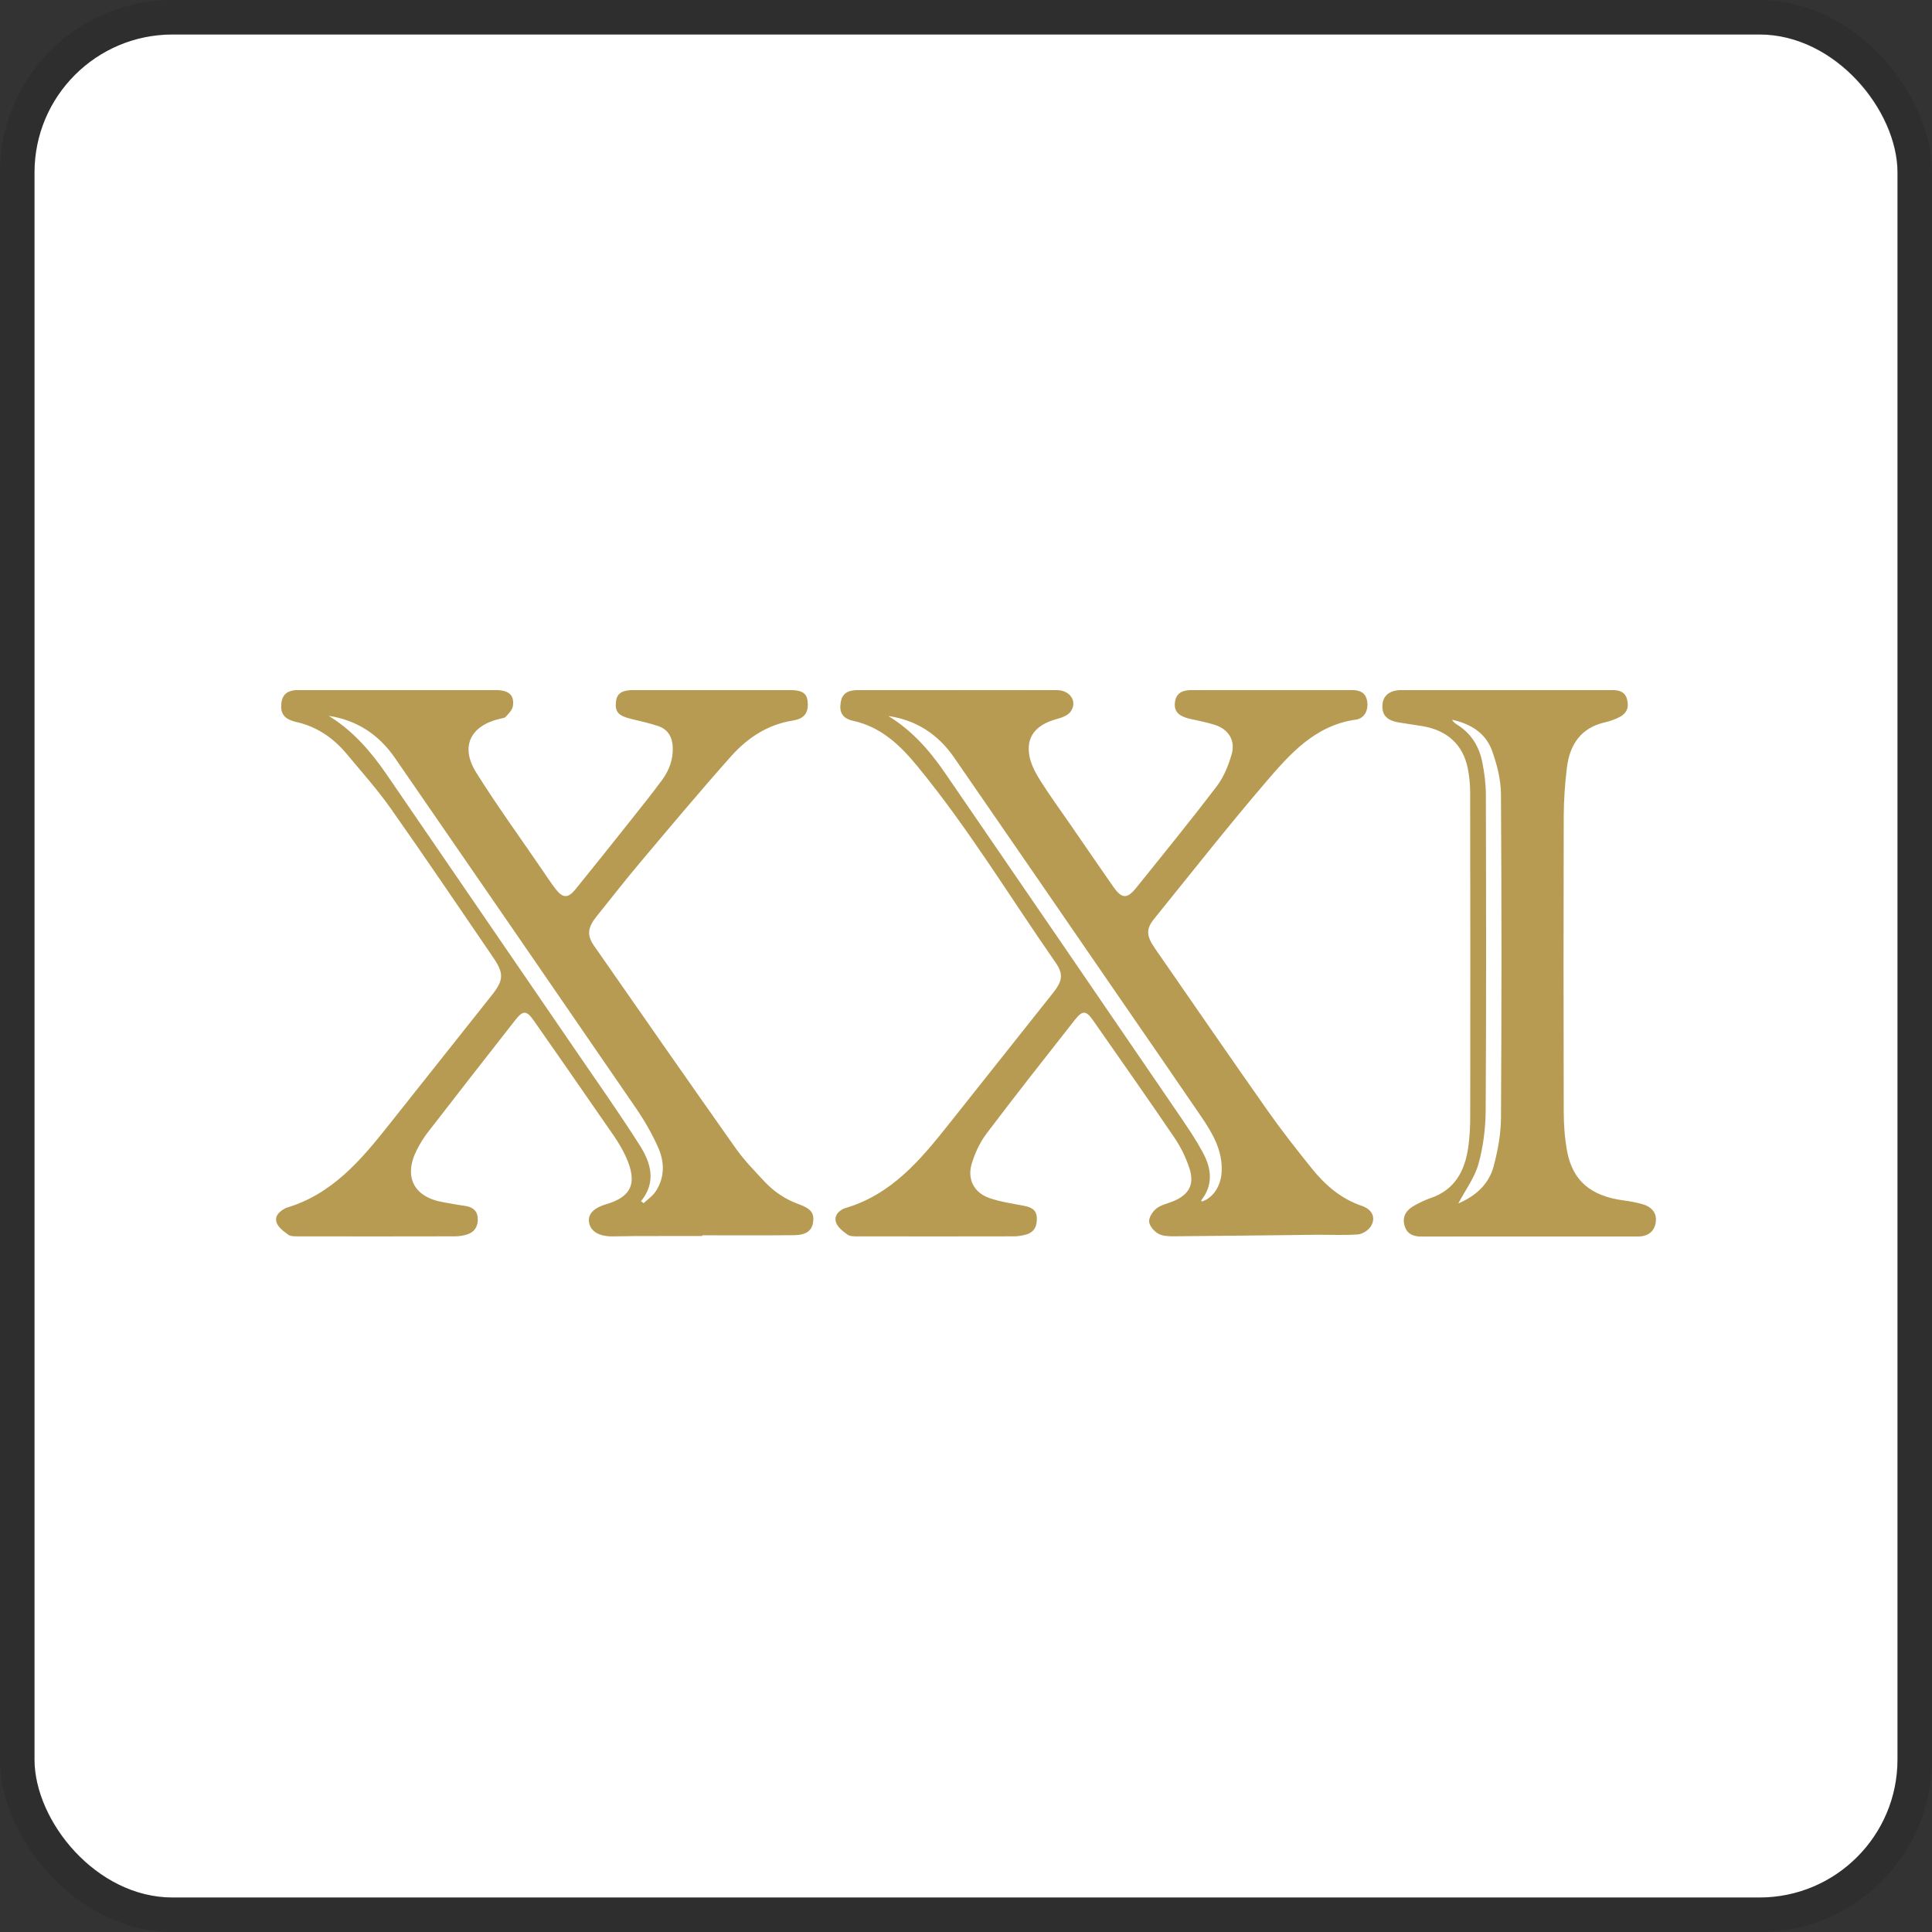 <svg width="112" height="112" viewBox="0 0 112 112" fill="none" xmlns="http://www.w3.org/2000/svg">
<rect x="0" y="0" width="112" height="112" fill="#333333" stroke="none"/>
<g clip-path="url(#clip0_755_395)">
<rect x="2" y="2" width="108" height="108" rx="8" fill="white"/>
<g clip-path="url(#clip1_755_395)">
<mask id="mask0_755_395" style="mask-type:luminance" maskUnits="userSpaceOnUse" x="-268" y="-163" width="549" height="776">
<path d="M-267.399 612.281H280.294V-162.312H-267.399V612.281Z" fill="white"/>
</mask>
<g mask="url(#mask0_755_395)">
<path d="M40.711 71.654C39.44 71.654 38.168 71.652 36.897 71.655C36.42 71.656 35.944 71.677 35.466 71.674C34.706 71.67 34.23 71.372 34.148 70.864C34.074 70.413 34.368 70.041 35.139 69.812C36.565 69.387 37.015 68.63 36.258 67.004C35.898 66.228 35.362 65.531 34.874 64.82C33.585 62.944 32.279 61.078 30.977 59.211C30.527 58.565 30.335 58.544 29.87 59.136C28.17 61.303 26.477 63.476 24.791 65.654C24.556 65.96 24.351 66.295 24.175 66.639C23.372 68.204 23.974 69.399 25.701 69.695C26.116 69.767 26.531 69.849 26.949 69.905C27.367 69.961 27.659 70.162 27.694 70.592C27.729 71.032 27.554 71.399 27.109 71.552C26.88 71.631 26.627 71.67 26.385 71.671C23.345 71.679 20.306 71.678 17.267 71.673C17.077 71.672 16.843 71.677 16.706 71.576C16.443 71.382 16.127 71.15 16.03 70.865C15.902 70.496 16.207 70.219 16.545 70.044C16.561 70.035 16.576 70.025 16.593 70.02C19.24 69.24 20.918 67.264 22.54 65.214C24.524 62.708 26.517 60.21 28.501 57.705C29.211 56.809 29.223 56.428 28.578 55.486C26.615 52.617 24.672 49.733 22.669 46.892C21.889 45.784 20.982 44.765 20.112 43.722C19.337 42.791 18.389 42.128 17.178 41.855C16.735 41.755 16.297 41.562 16.3 40.958C16.303 40.349 16.561 40.046 17.172 40.005C17.243 40 17.314 40.002 17.385 40.002C21.166 40.002 24.947 40.001 28.729 40.004C29.5 40.005 29.834 40.298 29.73 40.943C29.695 41.165 29.482 41.371 29.317 41.554C29.247 41.632 29.092 41.64 28.972 41.669C27.259 42.076 26.669 43.288 27.605 44.783C28.812 46.711 30.153 48.555 31.436 50.434C31.686 50.798 31.927 51.169 32.194 51.518C32.625 52.08 32.922 52.094 33.371 51.542C34.473 50.186 35.561 48.817 36.648 47.449C37.231 46.715 37.814 45.984 38.371 45.232C38.788 44.668 39.032 44.03 39 43.31C38.973 42.727 38.723 42.28 38.156 42.091C37.641 41.921 37.109 41.799 36.581 41.674C35.846 41.499 35.637 41.267 35.71 40.661C35.766 40.195 36.06 40.003 36.735 40.002C39.739 40.001 42.743 40.001 45.747 40.002C46.495 40.003 46.766 40.173 46.819 40.661C46.885 41.287 46.657 41.66 45.964 41.77C44.488 42.005 43.324 42.783 42.374 43.85C40.579 45.867 38.846 47.939 37.105 50.004C36.24 51.03 35.416 52.09 34.575 53.137C34.07 53.766 34.013 54.217 34.43 54.817C37.162 58.742 39.894 62.667 42.652 66.572C43.128 67.248 43.717 67.845 44.279 68.455C44.848 69.072 45.527 69.533 46.329 69.818C47.03 70.068 47.215 70.347 47.132 70.876C47.056 71.356 46.723 71.6 46.012 71.606C44.245 71.622 42.478 71.612 40.711 71.612V71.654ZM37.158 69.639C37.21 69.675 37.262 69.711 37.314 69.747C37.546 69.527 37.829 69.34 38.002 69.08C38.548 68.263 38.531 67.359 38.148 66.506C37.798 65.724 37.365 64.967 36.88 64.259C32.229 57.478 27.562 50.709 22.895 43.939C21.963 42.587 20.696 41.748 19.054 41.498C20.469 42.362 21.515 43.585 22.435 44.927C26.108 50.282 29.777 55.638 33.444 60.998C34.669 62.788 35.922 64.562 37.085 66.392C37.73 67.406 38.067 68.524 37.158 69.639Z" fill="#B79B52"/>
</g>
<mask id="mask1_755_395" style="mask-type:luminance" maskUnits="userSpaceOnUse" x="-268" y="-163" width="549" height="776">
<path d="M-267.399 612.281H280.294V-162.312H-267.399V612.281Z" fill="white"/>
</mask>
<g mask="url(#mask1_755_395)">
<path d="M55.486 40.002C57.413 40.002 59.338 39.995 61.265 40.006C62.028 40.011 62.467 40.652 62.08 41.234C61.931 41.458 61.582 41.598 61.297 41.673C60.065 41.997 59.473 42.696 59.674 43.812C59.765 44.314 60.028 44.807 60.304 45.247C60.859 46.127 61.477 46.967 62.067 47.825C62.889 49.016 63.704 50.212 64.533 51.398C65.031 52.111 65.336 52.13 65.877 51.456C67.449 49.502 69.032 47.556 70.55 45.561C70.951 45.033 71.217 44.364 71.402 43.719C71.629 42.927 71.223 42.283 70.436 42.025C69.954 41.866 69.448 41.781 68.952 41.664C68.306 41.512 68.047 41.218 68.113 40.711C68.177 40.22 68.475 40.002 69.111 40.002C72.187 40.001 75.262 40.003 78.337 40.001C78.81 40.001 79.179 40.133 79.258 40.665C79.333 41.17 79.106 41.647 78.597 41.718C76.234 42.05 74.781 43.706 73.376 45.346C71.158 47.934 69.052 50.616 66.907 53.265C66.426 53.861 66.45 54.252 66.959 54.988C69.13 58.121 71.29 61.264 73.483 64.382C74.295 65.535 75.17 66.648 76.054 67.746C76.826 68.705 77.738 69.492 78.94 69.904C79.565 70.117 79.777 70.608 79.464 71.1C79.319 71.326 78.983 71.541 78.719 71.561C77.91 71.62 77.096 71.574 76.283 71.582C73.544 71.61 70.806 71.649 68.068 71.669C67.756 71.672 67.402 71.662 67.145 71.517C66.903 71.382 66.635 71.071 66.616 70.82C66.598 70.572 66.821 70.23 67.039 70.058C67.305 69.849 67.677 69.776 68.003 69.642C68.932 69.261 69.264 68.662 68.946 67.707C68.742 67.097 68.451 66.494 68.09 65.963C66.543 63.685 64.957 61.434 63.383 59.175C62.963 58.572 62.763 58.548 62.307 59.127C60.583 61.319 58.856 63.512 57.173 65.738C56.801 66.23 56.531 66.832 56.343 67.426C56.049 68.344 56.456 69.144 57.367 69.456C58.009 69.677 58.697 69.772 59.369 69.904C59.764 69.981 60.079 70.114 60.104 70.584C60.13 71.058 59.974 71.425 59.491 71.566C59.258 71.634 59.007 71.672 58.764 71.672C55.759 71.679 52.755 71.678 49.751 71.673C49.543 71.673 49.29 71.683 49.138 71.576C48.873 71.389 48.563 71.15 48.467 70.868C48.328 70.459 48.653 70.139 49.023 70.029C51.694 69.237 53.367 67.23 55.002 65.172C57.011 62.641 59.02 60.109 61.031 57.578C61.578 56.89 61.672 56.489 61.197 55.807C58.545 51.999 56.141 48.017 53.186 44.423C52.19 43.212 51.089 42.145 49.462 41.788C48.816 41.647 48.639 41.267 48.74 40.695C48.825 40.216 49.122 40.005 49.76 40.003C51.669 40 53.577 40.002 55.486 40.002ZM51.496 41.508C52.859 42.336 53.882 43.499 54.767 44.785C59.23 51.285 63.681 57.793 68.13 64.303C68.695 65.132 69.274 65.96 69.747 66.843C70.225 67.737 70.345 68.687 69.644 69.572C69.633 69.585 69.659 69.628 69.667 69.657C70.316 69.454 70.771 68.767 70.819 67.956C70.892 66.714 70.303 65.712 69.645 64.744C68.206 62.63 66.749 60.527 65.299 58.42C61.969 53.581 58.645 48.737 55.304 43.905C54.384 42.575 53.121 41.74 51.496 41.508Z" fill="#B79B52"/>
</g>
<mask id="mask2_755_395" style="mask-type:luminance" maskUnits="userSpaceOnUse" x="-268" y="-163" width="549" height="776">
<path d="M-267.399 612.281H280.294V-162.312H-267.399V612.281Z" fill="white"/>
</mask>
<g mask="url(#mask2_755_395)">
<path d="M88.641 71.686C86.591 71.687 84.542 71.681 82.493 71.691C82.014 71.692 81.598 71.598 81.436 71.093C81.27 70.574 81.471 70.17 82.019 69.871C82.313 69.711 82.616 69.561 82.932 69.454C84.356 68.972 84.925 67.858 85.119 66.487C85.205 65.879 85.231 65.257 85.231 64.642C85.239 58.423 85.238 52.205 85.227 45.985C85.227 45.495 85.183 44.995 85.083 44.516C84.8 43.163 83.901 42.346 82.479 42.098C82.012 42.017 81.54 41.959 81.072 41.879C80.377 41.758 80.093 41.431 80.144 40.83C80.188 40.312 80.58 40.005 81.24 40.005C85.304 40.001 89.367 40.003 93.43 40.002C93.847 40.002 94.213 40.085 94.327 40.56C94.449 41.067 94.283 41.395 93.778 41.622C93.555 41.722 93.32 41.812 93.082 41.865C91.65 42.176 90.995 43.16 90.832 44.519C90.722 45.446 90.654 46.382 90.651 47.314C90.636 53.039 90.636 58.763 90.651 64.487C90.654 65.242 90.71 66.008 90.849 66.748C91.171 68.46 92.232 69.341 94.131 69.591C94.495 69.639 94.861 69.706 95.215 69.807C95.787 69.972 96.058 70.358 95.989 70.845C95.914 71.377 95.558 71.68 94.948 71.682C92.846 71.69 90.743 71.686 88.641 71.686ZM84.541 69.764C85.529 69.344 86.31 68.664 86.59 67.604C86.832 66.694 87.009 65.736 87.014 64.798C87.051 58.546 87.054 52.292 87.012 46.039C87.007 45.199 86.785 44.328 86.499 43.529C86.124 42.483 85.239 41.952 84.173 41.724C84.249 41.846 84.349 41.935 84.462 42.004C85.28 42.507 85.744 43.263 85.928 44.177C86.054 44.795 86.135 45.434 86.137 46.063C86.152 52.158 86.164 58.251 86.126 64.345C86.12 65.391 85.989 66.466 85.71 67.47C85.487 68.272 84.951 68.986 84.541 69.764Z" fill="#B79B52"/>
</g>
</g>
</g>
<rect x="1" y="1" width="110" height="110" rx="9" stroke="black" stroke-opacity="0.1" stroke-width="2"/>
<defs>
<clipPath id="clip0_755_395">
<rect x="2" y="2" width="108" height="108" rx="8" fill="white"/>
</clipPath>
<clipPath id="clip1_755_395">
<rect width="80" height="31.691" fill="white" transform="translate(16 40)"/>
</clipPath>
</defs>
</svg>
